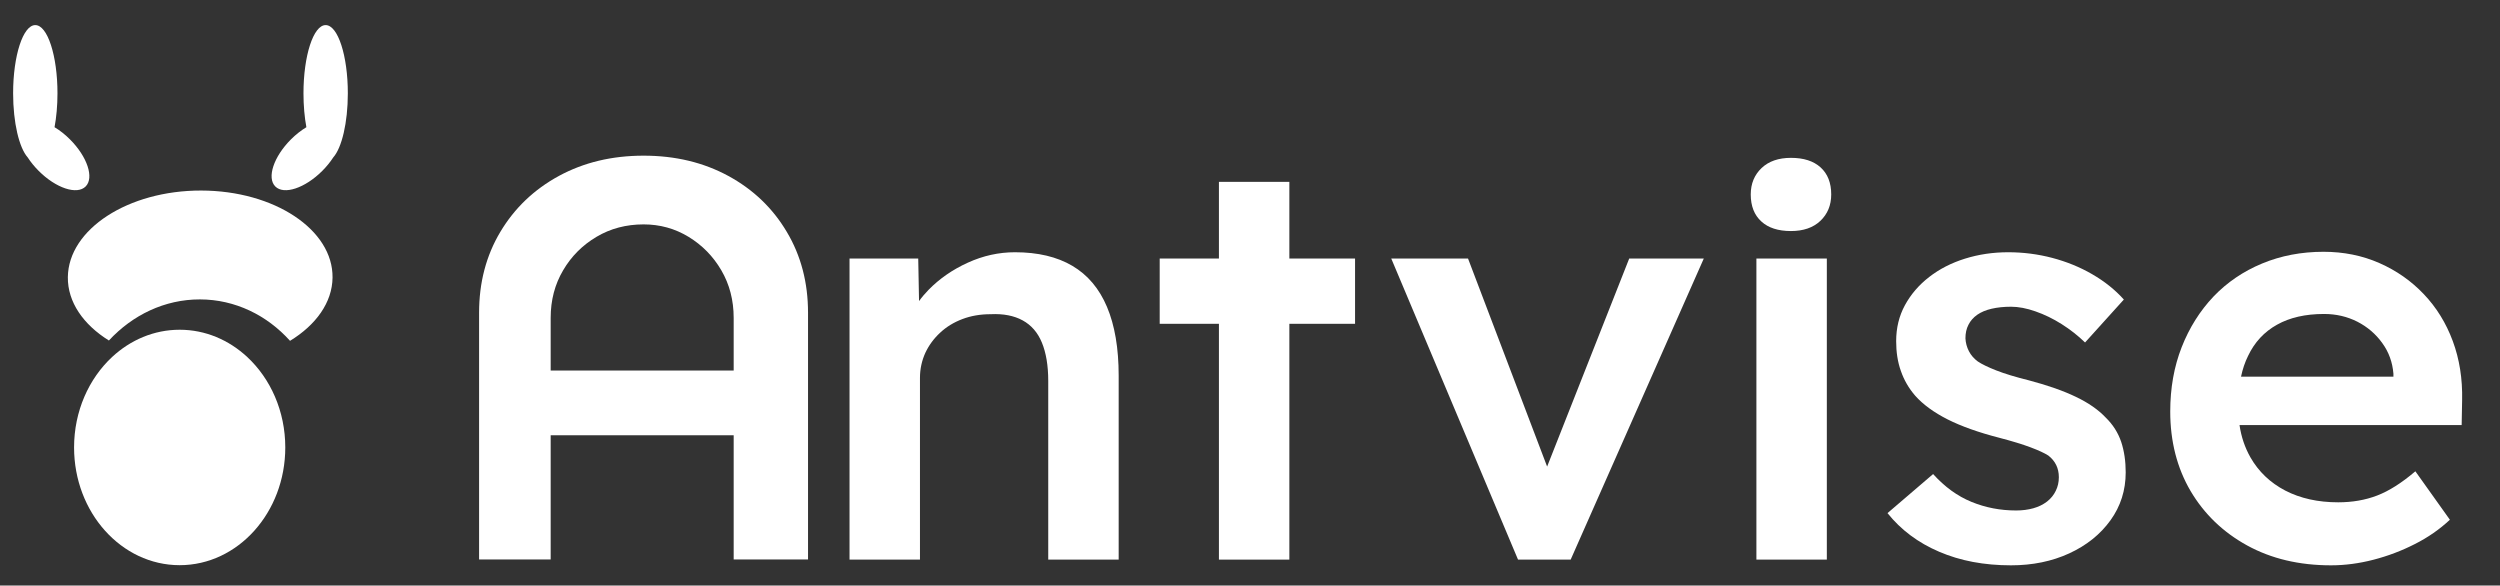 <?xml version="1.0" encoding="UTF-8" standalone="no"?>
<!DOCTYPE svg PUBLIC "-//W3C//DTD SVG 1.1//EN" "http://www.w3.org/Graphics/SVG/1.1/DTD/svg11.dtd">
<svg width="100%" height="100%" viewBox="0 0 491 115" version="1.1" xmlns="http://www.w3.org/2000/svg" xmlns:xlink="http://www.w3.org/1999/xlink" xml:space="preserve" xmlns:serif="http://www.serif.com/" style="fill-rule:evenodd;clip-rule:evenodd;stroke-linejoin:round;stroke-miterlimit:2;">
    <rect x="0" y="0" width="491" height="115" fill="#333333" stroke="none"/>
    <g transform="matrix(1,0,0,1,-2688,-2335.96)">
        <g id="Artboard5" transform="matrix(1,0,0,0.57,-0.696,948.416)">
            <rect x="2688.7" y="2435.54" width="490.217" height="200.453" style="fill:none;"/>
            <g transform="matrix(2.481,0,0,1.055,-3301.83,3260.51)">
                <g transform="matrix(-0.037,-0.154,-0.019,0.077,2523.53,-331.734)">
                    <path d="M2457.27,496.29C2501.29,516.932 2542.19,503.154 2568.69,450.339C2619.59,348.88 2598.22,141.534 2520.98,-12.398C2443.75,-166.331 2339.72,-208.932 2288.81,-107.473C2262.31,-54.658 2255.4,26.849 2265.75,114.578C2317.46,109.652 2368.03,143.723 2405.34,218.088C2442.65,292.453 2459.74,393.23 2457.27,496.29Z" style="fill:white;"/>
                </g>
                <g transform="matrix(0.242,0,0,1,1815.88,-905.972)">
                    <path d="M2491.73,164.366C2493.44,165.393 2495.18,166.742 2496.8,168.37C2502.45,174.014 2504.74,180.895 2501.9,183.727C2499.07,186.559 2492.18,184.276 2486.54,178.632C2485.12,177.212 2483.91,175.714 2482.94,174.221C2480.16,171.096 2478.18,162.899 2478.18,153.292C2478.18,140.996 2481.43,131.016 2485.43,131.018C2489.44,131.02 2492.69,141.004 2492.69,153.3C2492.69,157.327 2492.34,161.105 2491.73,164.366ZM2582.91,174.221C2581.94,175.714 2580.73,177.212 2579.31,178.632C2573.66,184.276 2566.78,186.559 2563.95,183.727C2561.11,180.895 2563.4,174.014 2569.04,168.37C2570.67,166.742 2572.41,165.393 2574.11,164.366C2573.5,161.105 2573.16,157.327 2573.16,153.3C2573.16,141.004 2576.41,131.02 2580.41,131.018C2584.42,131.016 2587.67,140.996 2587.67,153.292C2587.67,162.899 2585.69,171.096 2582.91,174.221Z" style="fill:white;"/>
                </g>
                <g transform="matrix(0.242,0,0,1,1815.88,-904.448)">
                    <path d="M2554.76,237.895C2562.37,244.95 2567.21,255.57 2567.21,267.438C2567.21,288.658 2551.73,305.886 2532.66,305.886C2513.6,305.886 2498.12,288.658 2498.12,267.438C2498.12,255.57 2502.96,244.95 2510.56,237.895C2516.55,232.336 2524.26,228.991 2532.66,228.991C2541.07,228.991 2548.77,232.336 2554.76,237.895Z" style="fill:white;"/>
                </g>
                <g transform="matrix(0.914,0,0,3.773,-91.848,-1409.75)">
                    <path d="M2821.84,192.137C2822.08,191.803 2822.36,191.481 2822.66,191.168C2823.61,190.196 2824.75,189.409 2826.07,188.81C2827.39,188.21 2828.75,187.91 2830.15,187.91C2832.13,187.91 2833.79,188.302 2835.12,189.087C2836.45,189.872 2837.45,191.057 2838.12,192.643C2838.79,194.229 2839.13,196.211 2839.13,198.591L2839.13,214.516L2833.03,214.516L2833.03,199.038C2833.03,197.709 2832.84,196.607 2832.48,195.732C2832.12,194.856 2831.56,194.215 2830.81,193.806C2830.06,193.398 2829.14,193.22 2828.04,193.273C2827.15,193.273 2826.34,193.413 2825.6,193.692C2824.86,193.972 2824.21,194.365 2823.67,194.872C2823.12,195.379 2822.69,195.964 2822.38,196.629C2822.08,197.293 2821.92,198.014 2821.92,198.791L2821.92,214.516L2815.82,214.516L2815.82,188.454L2821.77,188.454L2821.84,192.137Z" style="fill:white;"/>
                </g>
                <g transform="matrix(0.914,0,0,3.773,-92.101,-1409.75)">
                    <path d="M2848.09,194.104L2842.96,194.104L2842.96,188.454L2848.09,188.454L2848.09,181.817L2854.19,181.817L2854.19,188.454L2859.88,188.454L2859.88,194.104L2854.19,194.104L2854.19,214.516L2848.09,214.516L2848.09,194.104Z" style="fill:white;"/>
                </g>
                <g transform="matrix(0.914,0,0,3.773,-90.817,-1409.75)">
                    <path d="M2875.11,206.463L2882.22,188.454L2888.68,188.454L2877.15,214.516L2872.59,214.516L2861.61,188.454L2868.26,188.454L2875.11,206.463Z" style="fill:white;"/>
                </g>
                <g transform="matrix(0.914,0,0,3.773,-90.848,-1409.75)">
                    <path d="M2893.27,214.516L2893.27,188.454L2899.37,188.454L2899.37,214.516L2893.27,214.516ZM2896.26,186.075C2895.16,186.075 2894.3,185.799 2893.7,185.247C2893.09,184.696 2892.78,183.915 2892.78,182.907C2892.78,181.969 2893.1,181.207 2893.72,180.62C2894.34,180.032 2895.19,179.739 2896.26,179.739C2897.37,179.739 2898.22,180.014 2898.83,180.566C2899.44,181.118 2899.75,181.898 2899.75,182.907C2899.75,183.844 2899.43,184.606 2898.81,185.194C2898.19,185.781 2897.34,186.075 2896.26,186.075Z" style="fill:white;"/>
                </g>
                <g transform="matrix(0.914,0,0,3.773,-90.606,-1409.75)">
                    <path d="M2915.05,215.011C2912.73,215.011 2910.66,214.62 2908.84,213.838C2907.01,213.057 2905.52,211.941 2904.36,210.491L2908.31,207.11C2909.31,208.217 2910.41,209.019 2911.63,209.517C2912.84,210.015 2914.13,210.263 2915.5,210.263C2916.04,210.263 2916.53,210.199 2916.99,210.071C2917.45,209.943 2917.84,209.749 2918.18,209.489C2918.51,209.23 2918.76,208.922 2918.93,208.567C2919.11,208.212 2919.2,207.817 2919.2,207.384C2919.2,206.6 2918.89,205.975 2918.29,205.508C2917.96,205.297 2917.45,205.06 2916.75,204.797C2916.05,204.533 2915.14,204.257 2914.03,203.967C2912.24,203.506 2910.75,202.975 2909.56,202.376C2908.38,201.776 2907.44,201.094 2906.76,200.33C2906.2,199.683 2905.79,198.971 2905.52,198.192C2905.24,197.414 2905.11,196.552 2905.11,195.608C2905.11,194.466 2905.36,193.427 2905.87,192.491C2906.38,191.554 2907.08,190.741 2907.97,190.052C2908.86,189.362 2909.89,188.833 2911.07,188.464C2912.26,188.094 2913.5,187.91 2914.81,187.91C2916.12,187.91 2917.39,188.073 2918.63,188.399C2919.87,188.726 2921.03,189.197 2922.09,189.813C2923.16,190.43 2924.07,191.159 2924.83,192.003L2921.47,195.721C2920.86,195.128 2920.18,194.597 2919.44,194.129C2918.7,193.661 2917.94,193.294 2917.17,193.027C2916.41,192.76 2915.7,192.626 2915.06,192.626C2914.44,192.626 2913.88,192.684 2913.38,192.799C2912.88,192.914 2912.47,193.088 2912.13,193.322C2911.8,193.556 2911.54,193.845 2911.37,194.19C2911.19,194.535 2911.11,194.925 2911.11,195.359C2911.13,195.754 2911.23,196.126 2911.41,196.475C2911.59,196.824 2911.85,197.121 2912.18,197.364C2912.53,197.601 2913.07,197.861 2913.79,198.144C2914.51,198.427 2915.46,198.714 2916.63,199.005C2918.25,199.433 2919.6,199.908 2920.68,200.429C2921.77,200.95 2922.63,201.551 2923.27,202.231C2923.89,202.836 2924.33,203.535 2924.6,204.325C2924.86,205.116 2924.99,205.996 2924.99,206.964C2924.99,208.515 2924.55,209.899 2923.67,211.116C2922.79,212.334 2921.6,213.287 2920.1,213.977C2918.6,214.666 2916.92,215.011 2915.05,215.011Z" style="fill:white;fill-rule:nonzero;"/>
                </g>
                <g transform="matrix(0.914,0,0,3.773,-90.142,-1409.75)">
                    <path d="M2934.34,202.867C2934.49,203.895 2934.81,204.824 2935.28,205.655C2935.99,206.9 2937,207.861 2938.3,208.539C2939.61,209.217 2941.14,209.556 2942.89,209.556C2944.11,209.556 2945.24,209.361 2946.26,208.969C2947.28,208.578 2948.39,207.878 2949.57,206.871L2952.56,211.065C2951.68,211.89 2950.67,212.593 2949.52,213.173C2948.38,213.753 2947.19,214.204 2945.94,214.527C2944.7,214.849 2943.47,215.011 2942.26,215.011C2939.51,215.011 2937.09,214.437 2935,213.29C2932.91,212.142 2931.28,210.571 2930.1,208.576C2928.93,206.581 2928.34,204.288 2928.34,201.697C2928.34,199.666 2928.67,197.81 2929.33,196.129C2929.99,194.447 2930.91,192.989 2932.08,191.752C2933.26,190.516 2934.67,189.56 2936.3,188.884C2937.93,188.208 2939.7,187.87 2941.62,187.87C2943.36,187.87 2944.97,188.195 2946.45,188.845C2947.93,189.494 2949.21,190.391 2950.3,191.536C2951.39,192.68 2952.23,194.034 2952.81,195.597C2953.39,197.16 2953.66,198.865 2953.62,200.712L2953.58,202.867L2934.34,202.867ZM2934.47,198.682L2947.67,198.682L2947.67,198.426C2947.59,197.432 2947.27,196.545 2946.7,195.766C2946.14,194.986 2945.42,194.372 2944.55,193.924C2943.67,193.477 2942.71,193.253 2941.66,193.253C2940.05,193.253 2938.69,193.562 2937.59,194.181C2936.48,194.799 2935.64,195.701 2935.08,196.886C2934.81,197.427 2934.61,198.026 2934.47,198.682Z" style="fill:white;"/>
                </g>
                <g transform="matrix(-0.914,-4.62047e-16,1.11975e-16,-3.773,5101.56,78.18)">
                    <path d="M2892.13,190.608L2892.13,179.861L2898.33,179.861L2898.33,201.214C2898.33,203.825 2897.72,206.159 2896.49,208.216C2895.26,210.273 2893.57,211.887 2891.42,213.057C2889.26,214.228 2886.82,214.813 2884.08,214.813C2881.34,214.813 2878.9,214.228 2876.74,213.057C2874.59,211.887 2872.9,210.273 2871.68,208.216C2870.45,206.159 2869.84,203.825 2869.84,201.214L2869.84,179.861L2876.28,179.861L2876.28,190.608L2892.13,190.608ZM2876.28,196.212L2876.28,200.769C2876.28,202.302 2876.64,203.676 2877.35,204.891C2878.06,206.105 2879.01,207.071 2880.19,207.788C2881.37,208.505 2882.67,208.864 2884.08,208.864C2885.59,208.864 2886.95,208.505 2888.16,207.788C2889.37,207.071 2890.34,206.105 2891.05,204.891C2891.77,203.676 2892.13,202.302 2892.13,200.769L2892.13,196.212L2876.28,196.212Z" style="fill:white;"/>
                </g>
            </g>
        </g>
    </g>
</svg>

